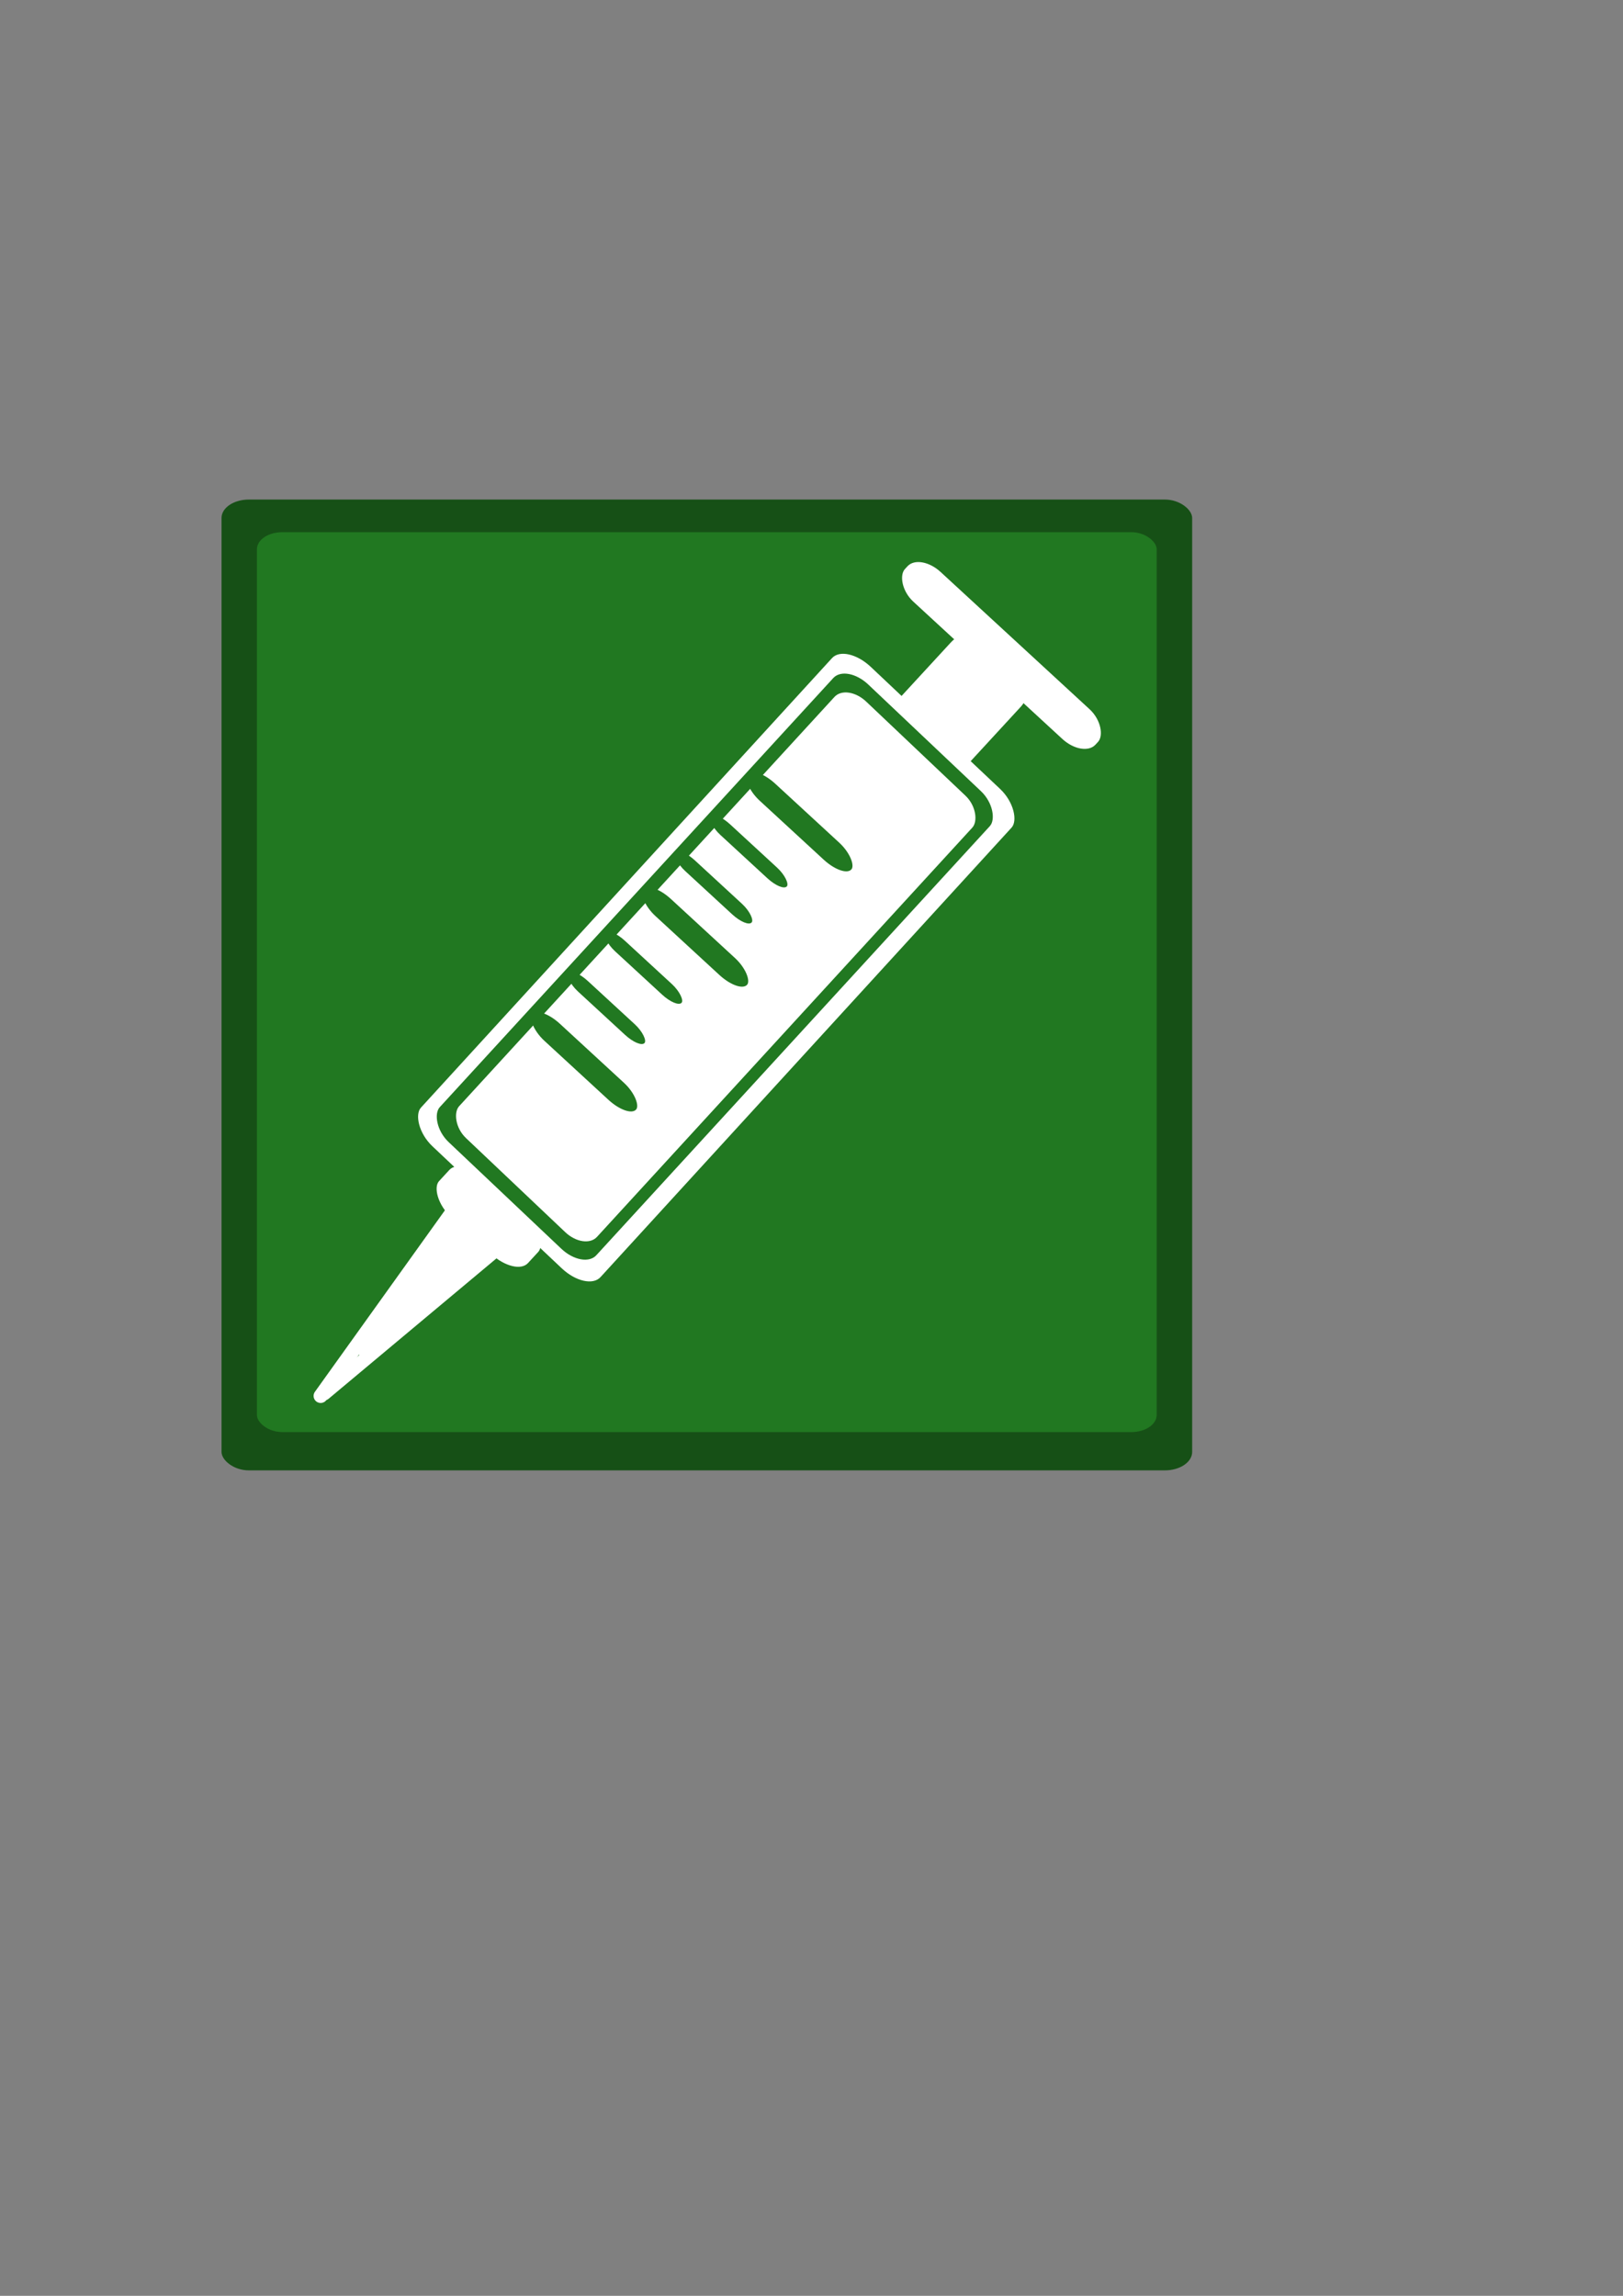 <?xml version="1.0" encoding="UTF-8" standalone="no"?>
<!-- Created with Inkscape (http://www.inkscape.org/) -->
<svg
   xmlns:dc="http://purl.org/dc/elements/1.1/"
   xmlns:cc="http://creativecommons.org/ns#"
   xmlns:rdf="http://www.w3.org/1999/02/22-rdf-syntax-ns#"
   xmlns:svg="http://www.w3.org/2000/svg"
   xmlns="http://www.w3.org/2000/svg"
   xmlns:sodipodi="http://sodipodi.sourceforge.net/DTD/sodipodi-0.dtd"
   xmlns:inkscape="http://www.inkscape.org/namespaces/inkscape"
   width="210mm"
   height="297mm"
   id="svg2"
   sodipodi:version="0.32"
   inkscape:version="0.46"
   sodipodi:docname="at-inject.svg"
   inkscape:output_extension="org.inkscape.output.svg.inkscape">
  <rect width="100%" height="100%" fill="#808080" stroke="none"/>
  <defs
     id="defs4">
    <inkscape:perspective
       sodipodi:type="inkscape:persp3d"
       inkscape:vp_x="0 : 526.18109 : 1"
       inkscape:vp_y="0 : 1000 : 0"
       inkscape:vp_z="744.09448 : 526.18109 : 1"
       inkscape:persp3d-origin="372.04724 : 350.78739 : 1"
       id="perspective10" />
  </defs>
  <sodipodi:namedview
     id="base"
     pagecolor="#ffffff"
     bordercolor="#666666"
     borderopacity="1.0"
     inkscape:pageopacity="0.0"
     inkscape:pageshadow="2"
     inkscape:zoom="0.71078191"
     inkscape:cx="59.011699"
     inkscape:cy="526.18109"
     inkscape:document-units="px"
     inkscape:current-layer="layer1"
     showgrid="false"
     inkscape:window-width="1679"
     inkscape:window-height="977"
     inkscape:window-x="1440"
     inkscape:window-y="24" />
  <g
     inkscape:label="Calque 1"
     inkscape:groupmode="layer"
     id="layer1">
    <rect
       id="rect2383"
       width="474.676"
       height="474.676"
       x="108.331"
       y="244.251"
       rx="13.339"
       ry="9.014"
       style="fill:#165016" />
    <rect
       id="rect2387"
       width="440"
       height="440"
       x="125.643"
       y="260.208"
       rx="12.364"
       ry="8.356"
       style="fill:#217821" />
    <rect
       style="fill:#ffffff"
       id="rect3347"
       width="46.428"
       height="83.007"
       x="554.442"
       y="-98.859"
       rx="16.763"
       ry="14.628"
       transform="matrix(0.736,0.678,-0.678,0.736,0,0)" />
    <rect
       style="fill:#ff9955"
       id="rect3161"
       width="88.635"
       height="119.587"
       x="522.084"
       y="102.328"
       rx="13.207"
       ry="8.925"
       transform="matrix(0.736,0.678,-0.678,0.736,0,0)" />
    <rect
       style="fill:#ffffff"
       id="rect3167"
       width="120.795"
       height="317.591"
       x="-638.492"
       y="-262.496"
       rx="16.925"
       ry="9.876"
       transform="matrix(-0.727,-0.686,0.675,-0.738,0,0)" />
    <rect
       style="fill:#ffffff"
       id="rect3173"
       width="126.621"
       height="19.697"
       x="513.642"
       y="-105.893"
       rx="13.821"
       ry="8.925"
       transform="matrix(0.736,0.678,-0.678,0.736,0,0)" />
    <rect
       style="fill:#ffffff"
       id="rect3177"
       width="59.09"
       height="25.324"
       x="548.815"
       y="262.715"
       rx="16.315"
       ry="8.925"
       transform="matrix(0.736,0.678,-0.678,0.736,0,0)" />
    <rect
       style="fill:#217821"
       id="rect3343"
       width="105.432"
       height="303.569"
       x="-630.144"
       y="-254.821"
       rx="14.772"
       ry="9.44"
       transform="matrix(-0.726,-0.687,0.676,-0.737,0,0)" />
    <rect
       style="fill:#ffffff"
       id="rect3345"
       width="92.863"
       height="289.547"
       x="-623.891"
       y="-247.168"
       rx="13.011"
       ry="9.004"
       transform="matrix(-0.726,-0.688,0.676,-0.737,0,0)" />
    <rect
       style="fill:#217821"
       id="rect3359"
       width="68.938"
       height="11.255"
       x="524.898"
       y="24.949"
       rx="13.207"
       ry="8.925"
       transform="matrix(0.736,0.678,-0.678,0.736,0,0)" />
    <rect
       style="fill:#217821"
       id="rect3361"
       width="68.938"
       height="11.255"
       x="525.601"
       y="100.921"
       rx="13.207"
       ry="8.925"
       transform="matrix(0.736,0.678,-0.678,0.736,0,0)" />
    <rect
       style="fill:#217821"
       id="rect3363"
       width="68.938"
       height="11.255"
       x="527.008"
       y="182.522"
       rx="13.207"
       ry="8.925"
       transform="matrix(0.736,0.678,-0.678,0.736,0,0)" />
    <rect
       style="fill:#217821"
       id="rect3365"
       width="50.648"
       height="7.035"
       x="525.601"
       y="54.494"
       rx="9.703"
       ry="5.578"
       transform="matrix(0.736,0.678,-0.678,0.736,0,0)" />
    <rect
       style="fill:#217821"
       id="rect3367"
       width="50.648"
       height="7.035"
       x="524.898"
       y="79.114"
       rx="9.703"
       ry="5.578"
       transform="matrix(0.736,0.678,-0.678,0.736,0,0)" />
    <rect
       style="fill:#217821"
       id="rect3369"
       width="50.648"
       height="7.035"
       x="526.304"
       y="131.17"
       rx="9.703"
       ry="5.578"
       transform="matrix(0.736,0.678,-0.678,0.736,0,0)" />
    <rect
       style="fill:#217821"
       id="rect3371"
       width="50.648"
       height="7.035"
       x="526.304"
       y="157.901"
       rx="9.703"
       ry="5.578"
       transform="matrix(0.736,0.678,-0.678,0.736,0,0)" />
    <path
       style="fill:none;fill-rule:evenodd;stroke:#ffffff;stroke-width:0;stroke-linecap:butt;stroke-linejoin:miter;stroke-miterlimit:4;stroke-dasharray:none;stroke-opacity:1"
       d="M 223.708,590.03 L 156.685,679.404"
       id="path3373"
       inkscape:connector-type="polyline" />
    <path
       style="fill:none;fill-rule:evenodd;stroke:#ffffff;stroke-width:6.908;stroke-linecap:round;stroke-linejoin:miter;stroke-miterlimit:4;stroke-dasharray:none;stroke-opacity:1"
       d="M 224.615,587.87 L 156.813,682.517"
       id="path3377"
       inkscape:connector-type="polyline" />
    <path
       style="fill:none;fill-rule:evenodd;stroke:#ffffff;stroke-width:6.773;stroke-linecap:round;stroke-linejoin:miter;stroke-miterlimit:4;stroke-dasharray:none;stroke-opacity:1"
       d="M 243.677,610.119 L 158.529,681.32"
       id="path3383"
       inkscape:connector-type="polyline" />
    <path
       style="fill:#217821;stroke:#ffffff;stroke-width:11.959;stroke-linecap:round;stroke-miterlimit:4;stroke-dasharray:none;stroke-opacity:1"
       d="M 201.675,626.831 C 211.547,613.043 220.382,600.953 221.308,599.965 C 222.737,598.44 224.008,599.104 229.718,604.364 C 233.417,607.772 236.084,610.95 235.645,611.427 C 234.521,612.647 193.451,647.093 189.004,650.547 C 186.99,652.11 184.978,653.055 184.533,652.645 C 184.089,652.236 191.802,640.619 201.675,626.831 z"
       id="path3385" />
    <path
       style="fill:none;fill-rule:evenodd;stroke:#ffffff;stroke-width:9.5;stroke-linecap:butt;stroke-linejoin:miter;stroke-miterlimit:4;stroke-dasharray:none;stroke-opacity:1"
       d="M 232.068,599.643 L 175.912,662.684"
       id="path3391"
       inkscape:connector-type="polyline" />
  </g>
</svg>
